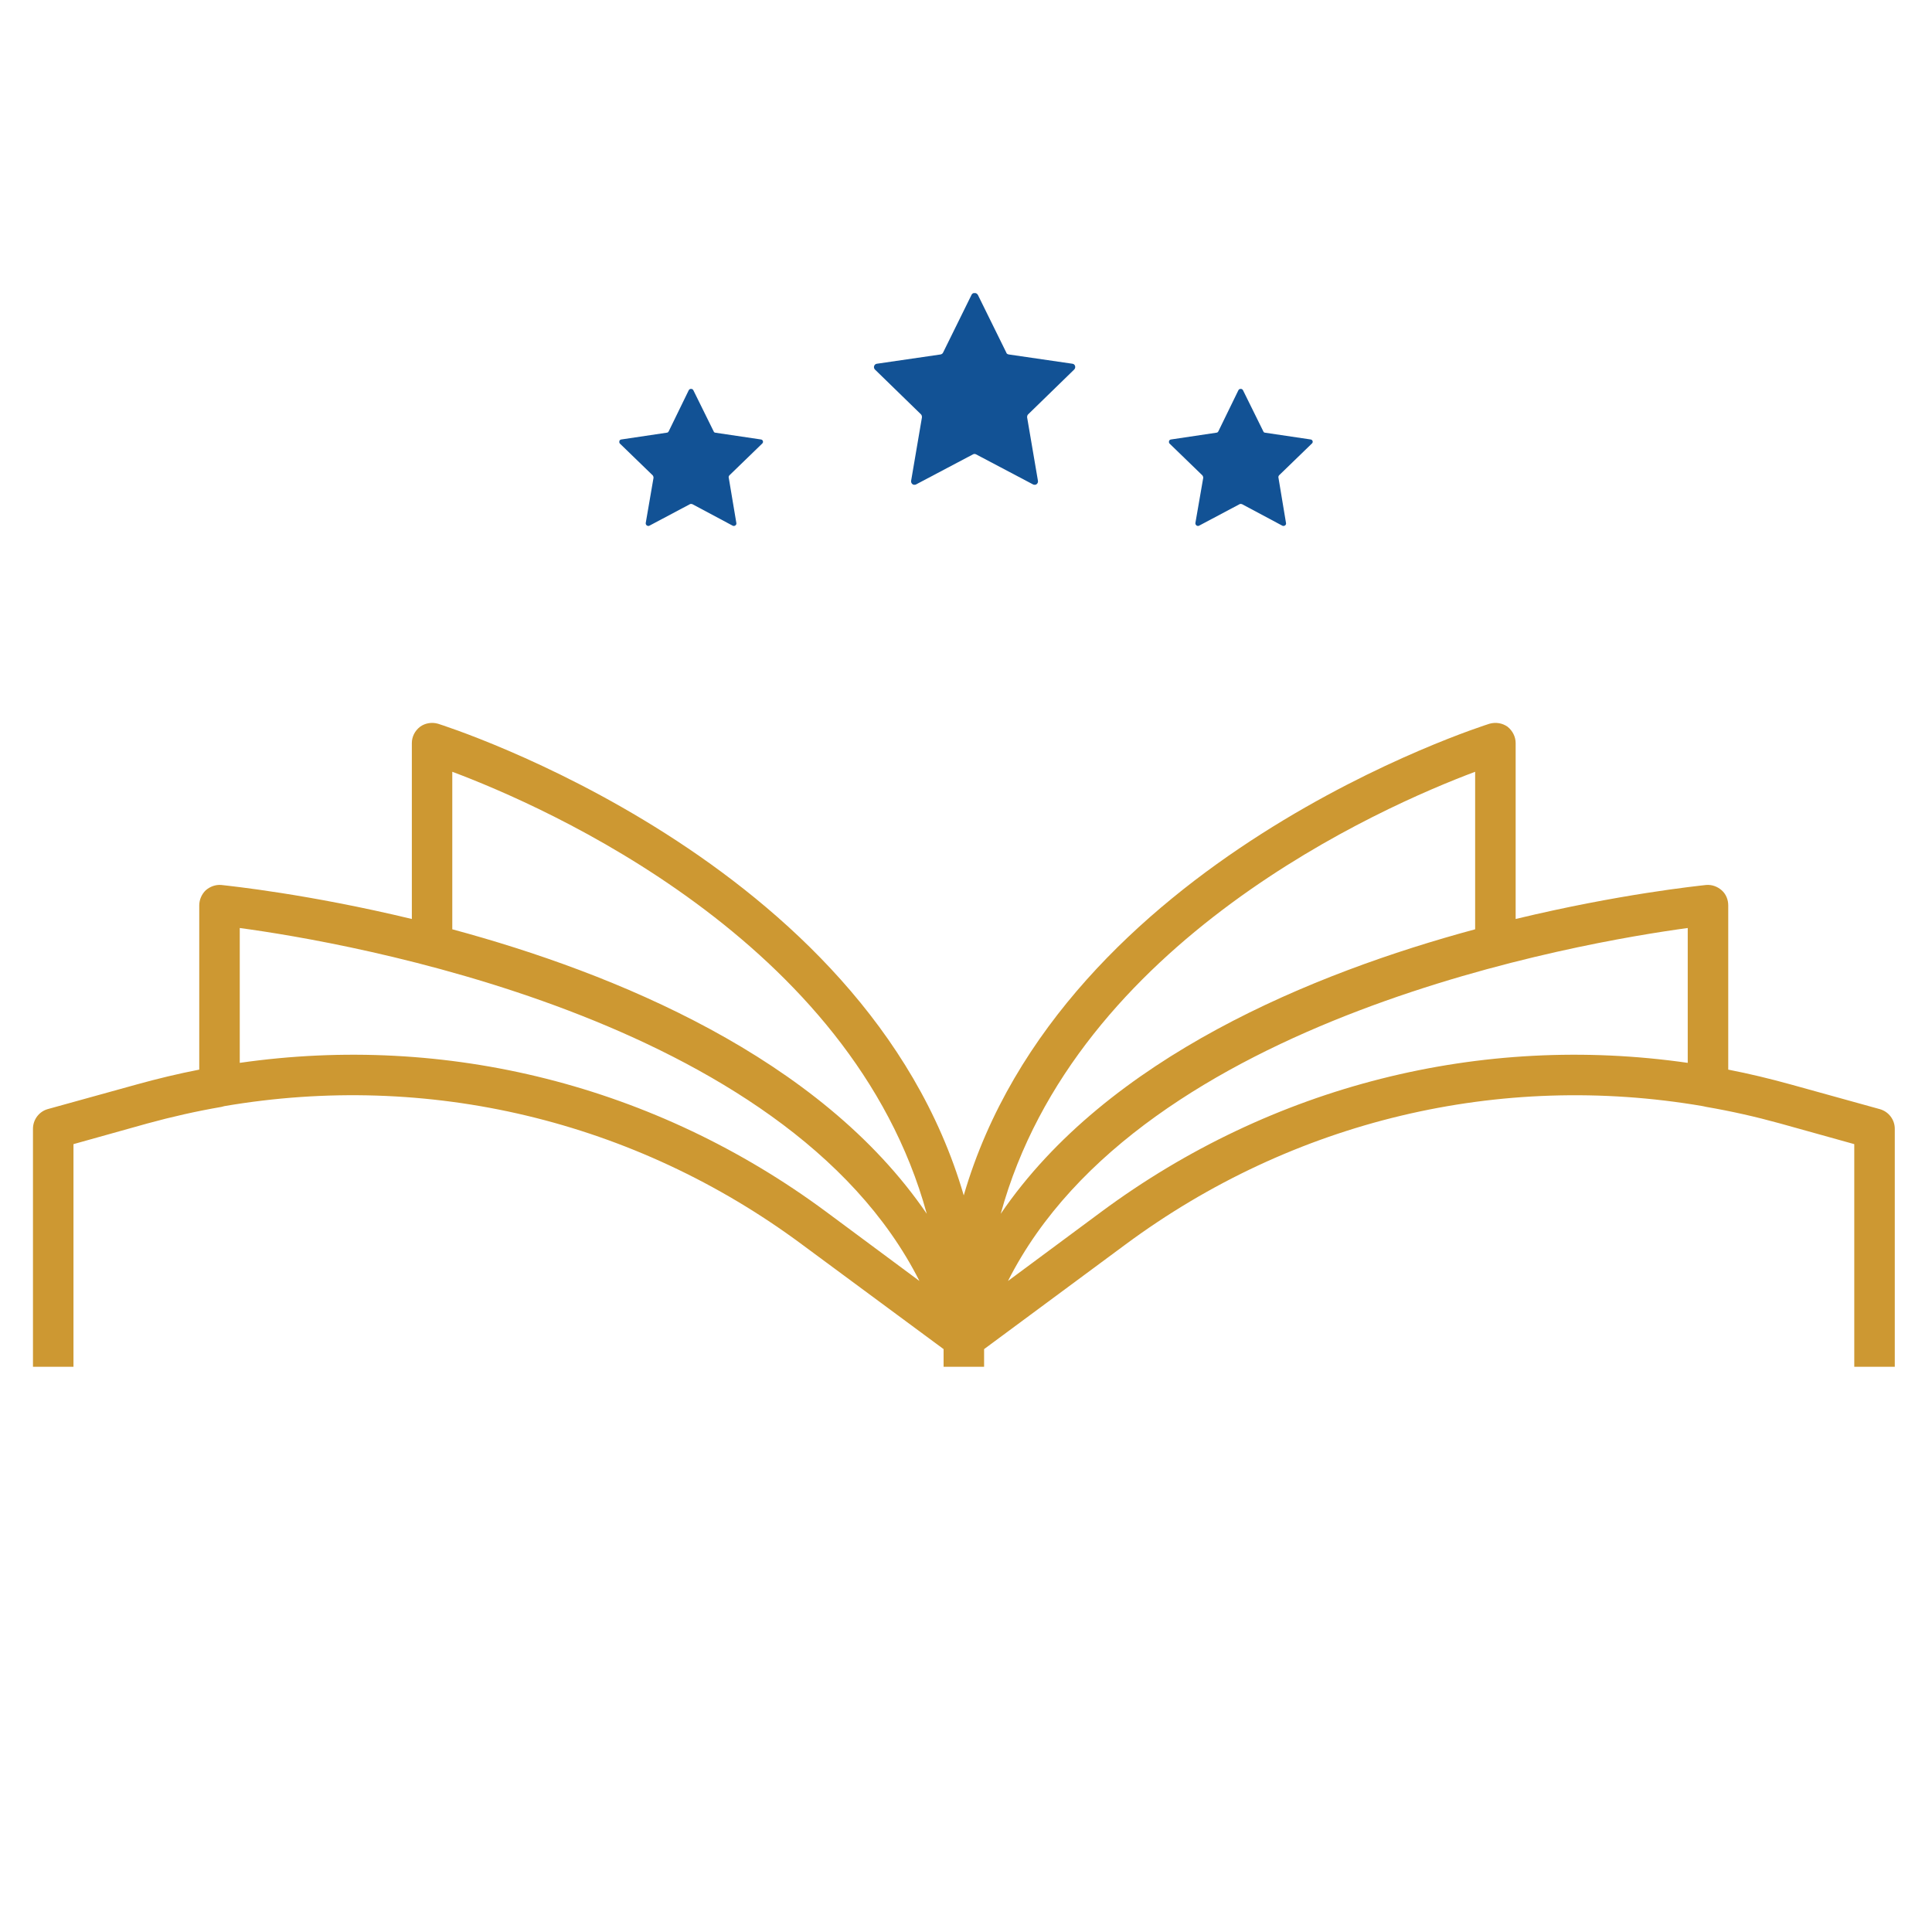 <svg xmlns="http://www.w3.org/2000/svg" xmlns:xlink="http://www.w3.org/1999/xlink" width="40" zoomAndPan="magnify" viewBox="0 0 30 30" height="40" preserveAspectRatio="xMidYMid meet" version="1.0"><defs><clipPath id="edf34482b8"><path d="M 13.547 4.527 L 16.73 4.527 L 16.73 7.551 L 13.547 7.551 Z M 13.547 4.527 " clip-rule="nonzero"/></clipPath><clipPath id="4a04e5595c"><path d="M 15.184 4.578 L 15.625 5.473 C 15.629 5.492 15.645 5.5 15.664 5.504 L 16.652 5.648 C 16.695 5.652 16.711 5.707 16.68 5.738 L 15.965 6.434 C 15.953 6.445 15.949 6.461 15.949 6.48 L 16.117 7.465 C 16.125 7.508 16.082 7.543 16.043 7.523 L 15.156 7.055 C 15.141 7.047 15.125 7.047 15.109 7.055 L 14.223 7.523 C 14.184 7.543 14.141 7.508 14.148 7.465 L 14.316 6.48 C 14.316 6.461 14.312 6.445 14.301 6.434 L 13.586 5.738 C 13.555 5.707 13.574 5.652 13.617 5.648 L 14.605 5.504 C 14.621 5.5 14.637 5.492 14.645 5.473 L 15.086 4.578 C 15.105 4.539 15.16 4.539 15.184 4.578 Z M 15.184 4.578 " clip-rule="nonzero"/></clipPath><clipPath id="559e6ad57c"><path d="M 18.137 6.023 L 20.406 6.023 L 20.406 8.184 L 18.137 8.184 Z M 18.137 6.023 " clip-rule="nonzero"/></clipPath><clipPath id="7f87cca862"><path d="M 19.301 6.059 L 19.617 6.699 C 19.621 6.711 19.633 6.719 19.645 6.719 L 20.352 6.824 C 20.383 6.828 20.395 6.867 20.371 6.887 L 19.859 7.383 C 19.852 7.395 19.848 7.406 19.852 7.418 L 19.969 8.121 C 19.977 8.152 19.941 8.176 19.914 8.164 L 19.285 7.828 C 19.273 7.824 19.258 7.824 19.25 7.828 L 18.617 8.164 C 18.59 8.176 18.559 8.152 18.562 8.121 L 18.684 7.418 C 18.684 7.406 18.68 7.395 18.672 7.383 L 18.16 6.887 C 18.141 6.863 18.152 6.828 18.184 6.824 L 18.887 6.719 C 18.902 6.719 18.91 6.711 18.918 6.699 L 19.23 6.059 C 19.246 6.031 19.285 6.031 19.301 6.059 Z M 19.301 6.059 " clip-rule="nonzero"/></clipPath><clipPath id="911aaea486"><path d="M 9.602 6.023 L 11.871 6.023 L 11.871 8.184 L 9.602 8.184 Z M 9.602 6.023 " clip-rule="nonzero"/></clipPath><clipPath id="9322fa81ef"><path d="M 10.766 6.059 L 11.082 6.699 C 11.086 6.711 11.098 6.719 11.109 6.719 L 11.816 6.824 C 11.848 6.828 11.859 6.867 11.836 6.887 L 11.324 7.383 C 11.316 7.395 11.312 7.406 11.316 7.418 L 11.434 8.121 C 11.441 8.152 11.406 8.176 11.379 8.164 L 10.75 7.828 C 10.738 7.824 10.723 7.824 10.715 7.828 L 10.082 8.164 C 10.055 8.176 10.023 8.152 10.027 8.121 L 10.148 7.418 C 10.148 7.406 10.145 7.395 10.137 7.383 L 9.625 6.887 C 9.605 6.863 9.617 6.828 9.648 6.824 L 10.352 6.719 C 10.367 6.719 10.375 6.711 10.383 6.699 L 10.695 6.059 C 10.711 6.031 10.75 6.031 10.766 6.059 Z M 10.766 6.059 " clip-rule="nonzero"/></clipPath><clipPath id="5792e1bc09"><path d="M 0.484 11.207 L 29.445 11.207 L 29.445 21.223 L 0.484 21.223 Z M 0.484 11.207 " clip-rule="nonzero"/></clipPath></defs><g clip-path="url(#edf34482b8)"><g clip-path="url(#4a04e5595c)"><path fill="#125295" d="M 13.57 4.551 L 16.707 4.551 L 16.707 7.527 L 13.57 7.527 Z M 13.57 4.551 " fill-opacity="1" fill-rule="nonzero"/></g></g><g clip-path="url(#559e6ad57c)"><g clip-path="url(#7f87cca862)"><path fill="#125295" d="M 18.152 6.039 L 20.391 6.039 L 20.391 8.168 L 18.152 8.168 Z M 18.152 6.039 " fill-opacity="1" fill-rule="nonzero"/></g></g><g clip-path="url(#911aaea486)"><g clip-path="url(#9322fa81ef)"><path fill="#125295" d="M 9.617 6.039 L 11.855 6.039 L 11.855 8.168 L 9.617 8.168 Z M 9.617 6.039 " fill-opacity="1" fill-rule="nonzero"/></g></g><g clip-path="url(#5792e1bc09)"><path fill="#cd9832" d="M 28.793 37.215 C 25.141 35.953 21.082 36.469 17.859 38.621 L 15.281 40.344 L 15.281 20.949 L 17.477 19.324 C 20.082 17.395 23.293 16.637 26.441 17.176 C 26.461 17.18 26.477 17.184 26.496 17.188 C 26.879 17.254 27.262 17.34 27.641 17.445 L 28.793 17.766 Z M 5.184 36.535 C 3.82 36.535 2.453 36.762 1.141 37.215 L 1.141 17.766 L 2.289 17.445 C 2.672 17.34 3.055 17.254 3.438 17.188 C 3.453 17.184 3.469 17.18 3.484 17.176 C 6.637 16.637 9.848 17.391 12.453 19.324 L 14.652 20.949 L 14.652 40.344 L 12.07 38.621 C 10.008 37.242 7.605 36.535 5.184 36.535 Z M 3.723 14.41 C 5.344 14.629 12.203 15.785 14.277 19.891 L 12.828 18.816 C 10.176 16.852 6.93 16.043 3.723 16.504 Z M 7.023 11.984 C 8.453 12.52 13.227 14.598 14.391 18.848 C 12.73 16.414 9.539 15.109 7.023 14.43 Z M 22.906 11.984 L 22.906 14.43 C 20.391 15.109 17.199 16.414 15.539 18.848 C 16.703 14.598 21.477 12.52 22.906 11.984 Z M 26.207 16.504 C 23 16.043 19.754 16.852 17.102 18.816 L 15.652 19.891 C 17.727 15.785 24.59 14.629 26.207 14.41 Z M 29.191 17.223 L 27.809 16.84 C 27.484 16.75 27.16 16.672 26.836 16.609 L 26.836 14.059 C 26.836 13.969 26.801 13.883 26.734 13.824 C 26.668 13.766 26.582 13.734 26.492 13.742 C 26.352 13.758 25.141 13.883 23.535 14.27 L 23.535 11.539 C 23.535 11.441 23.488 11.348 23.41 11.285 C 23.328 11.227 23.227 11.211 23.129 11.238 C 23.055 11.262 16.488 13.328 14.965 18.562 C 13.441 13.328 6.875 11.262 6.801 11.238 C 6.707 11.211 6.602 11.227 6.523 11.285 C 6.441 11.348 6.395 11.441 6.395 11.539 L 6.395 14.27 C 4.789 13.883 3.578 13.758 3.438 13.742 C 3.348 13.734 3.262 13.766 3.195 13.824 C 3.133 13.883 3.094 13.969 3.094 14.059 L 3.094 16.609 C 2.77 16.672 2.445 16.75 2.121 16.84 L 0.738 17.223 C 0.605 17.262 0.512 17.387 0.512 17.527 L 0.512 37.664 C 0.512 37.77 0.562 37.863 0.645 37.922 C 0.73 37.984 0.84 37.996 0.938 37.957 L 0.996 37.938 C 4.547 36.582 8.559 37.031 11.723 39.145 L 14.793 41.191 C 14.793 41.195 14.801 41.195 14.805 41.199 C 14.809 41.203 14.812 41.207 14.816 41.207 C 14.82 41.211 14.824 41.211 14.824 41.211 C 14.832 41.215 14.836 41.215 14.84 41.219 C 14.848 41.223 14.859 41.227 14.867 41.227 C 14.871 41.23 14.875 41.23 14.883 41.234 C 14.891 41.234 14.902 41.238 14.91 41.238 C 14.914 41.238 14.918 41.242 14.922 41.242 C 14.938 41.242 14.953 41.246 14.965 41.246 C 14.98 41.246 14.992 41.242 15.008 41.242 C 15.012 41.242 15.016 41.238 15.02 41.238 C 15.031 41.238 15.039 41.234 15.051 41.234 C 15.055 41.23 15.059 41.23 15.066 41.227 C 15.074 41.227 15.082 41.223 15.09 41.219 C 15.094 41.215 15.102 41.215 15.105 41.211 C 15.109 41.211 15.109 41.211 15.113 41.207 C 15.117 41.207 15.121 41.203 15.129 41.199 C 15.133 41.195 15.137 41.195 15.141 41.191 L 18.207 39.145 C 21.371 37.031 25.383 36.582 28.938 37.938 L 28.996 37.957 C 29.09 37.996 29.199 37.984 29.285 37.922 C 29.371 37.863 29.422 37.77 29.422 37.664 L 29.422 17.527 C 29.422 17.387 29.328 17.262 29.191 17.223 " fill-opacity="1" fill-rule="nonzero"/></g></svg>
